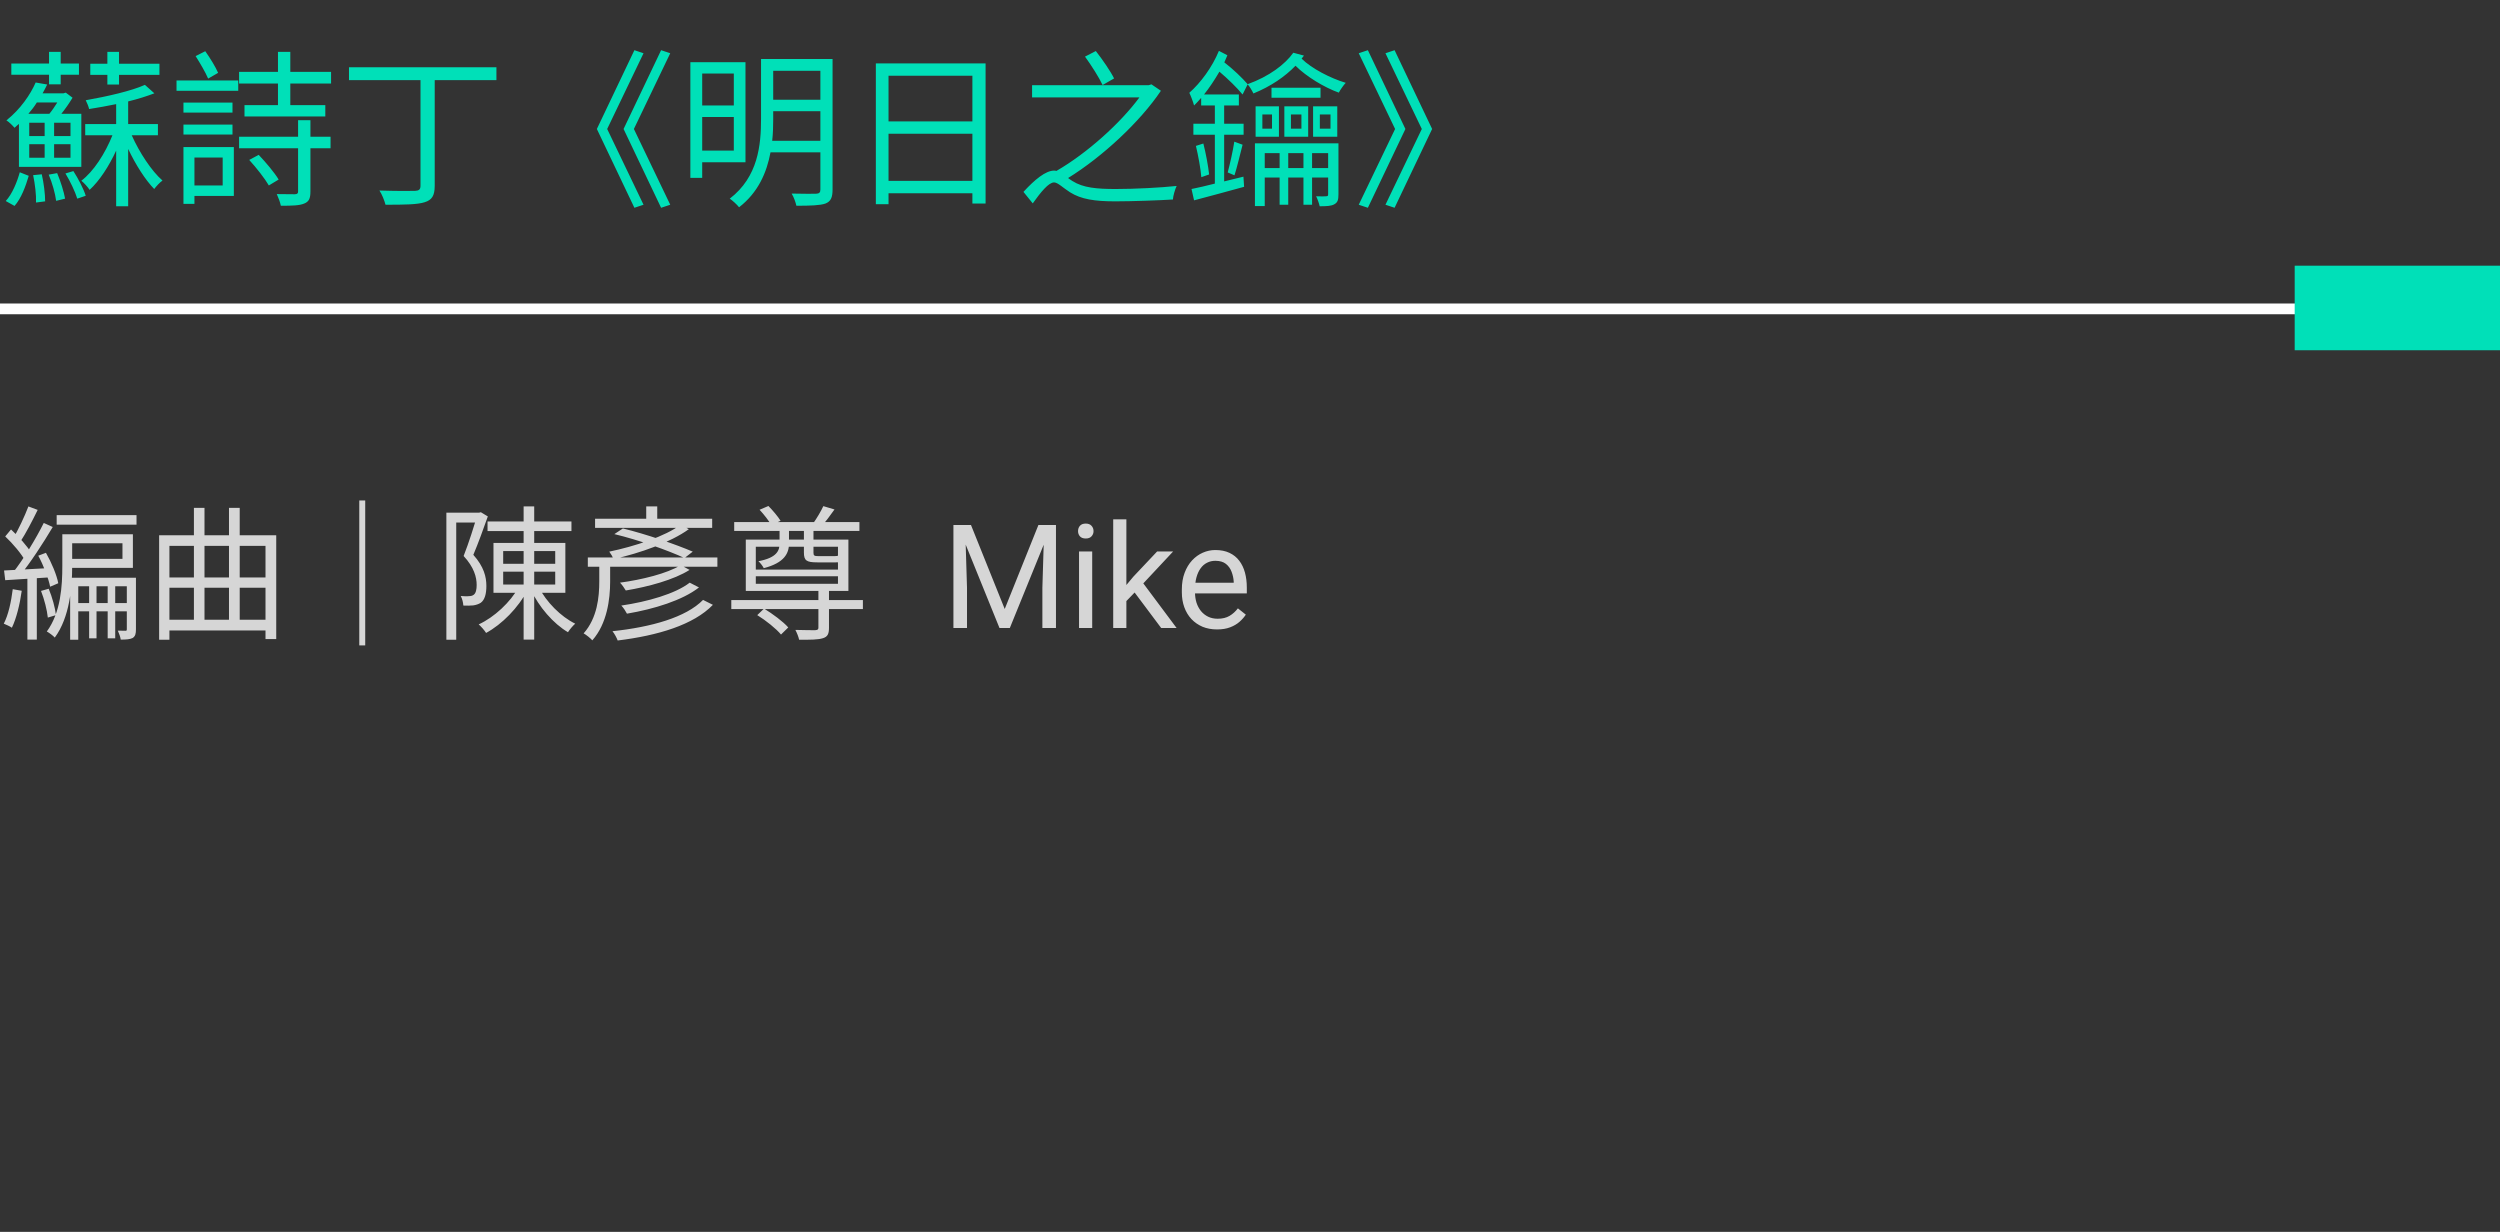 <svg width="207" height="102" viewBox="0 0 207 102" fill="none" xmlns="http://www.w3.org/2000/svg">
<rect x="0" y="0" width="207" height="102" fill="#333333" stroke="none"/>
<path opacity="0.8" d="M7.38 48.076V52.852H7.992V48.076H7.38ZM8.916 48.076V52.852H9.54V48.076H8.916ZM4.692 42.652V43.444H11.304V42.652H4.692ZM6.144 49.936V50.62H10.932V49.936H6.144ZM5.16 44.236V46.876C5.16 48.496 5.04 50.704 3.876 52.288C4.056 52.384 4.404 52.636 4.536 52.792C5.772 51.112 5.976 48.616 5.976 46.888V44.236H5.16ZM5.52 44.236V44.98H10.14V46.276H5.52V47.02H11.004V44.236H5.52ZM5.808 47.836V52.972H6.48V48.544H10.98V47.836H5.808ZM10.5 47.836V52.096C10.5 52.204 10.476 52.228 10.392 52.228C10.296 52.228 10.056 52.228 9.756 52.216C9.852 52.432 9.972 52.744 9.996 52.96C10.452 52.96 10.764 52.936 10.98 52.828C11.208 52.684 11.256 52.468 11.256 52.108V47.836H10.5ZM2.352 41.932C2.052 42.724 1.5 43.9 1.08 44.596L1.68 44.86C2.124 44.188 2.688 43.108 3.12 42.22L2.352 41.932ZM3.624 43.3C3 44.56 1.92 46.348 1.068 47.416L1.608 47.704C2.472 46.672 3.576 44.968 4.368 43.636L3.624 43.3ZM0.432 44.416C1.068 45.016 1.788 45.868 2.088 46.444L2.592 45.784C2.28 45.244 1.548 44.428 0.912 43.84L0.432 44.416ZM3.168 46.012C3.612 46.828 4.02 47.908 4.152 48.58L4.824 48.292C4.704 47.62 4.26 46.564 3.804 45.772L3.168 46.012ZM0.336 47.236L0.432 48.04C1.476 47.968 2.844 47.884 4.2 47.8V47.032C2.76 47.116 1.332 47.188 0.336 47.236ZM3.396 48.928C3.672 49.624 3.9 50.536 3.96 51.136L4.632 50.932C4.572 50.344 4.32 49.432 4.032 48.748L3.396 48.928ZM1.056 48.784C0.924 49.828 0.696 50.908 0.312 51.64C0.492 51.712 0.84 51.868 0.984 51.976C1.356 51.208 1.644 50.044 1.8 48.916L1.056 48.784ZM2.268 47.584V52.96H3.048V47.584H2.268ZM13.74 51.316V52.204H22.284V51.316H13.74ZM13.728 47.812V48.664H22.404V47.812H13.728ZM13.176 44.32V52.972H14.028V45.196H21.984V52.912H22.872V44.32H13.176ZM16.056 42.052V51.904H16.932V42.052H16.056ZM18.96 42.052V51.856H19.848V42.052H18.96ZM30.24 41.44H29.748V53.44H30.24V41.44ZM40.368 43.18V43.972H47.316V43.18H40.368ZM43.356 41.932V52.96H44.232V41.932H43.356ZM44.604 48.604L43.956 48.82C44.604 50.236 45.816 51.64 47.028 52.348C47.16 52.132 47.436 51.808 47.628 51.64C46.44 51.064 45.228 49.84 44.604 48.604ZM41.664 47.332H45.972V48.4H41.664V47.332ZM41.664 45.628H45.972V46.684H41.664V45.628ZM40.86 44.956V49.084H46.812V44.956H40.86ZM42.948 48.616C42.264 49.864 40.92 51.112 39.636 51.7C39.84 51.88 40.116 52.192 40.248 52.408C41.556 51.7 42.924 50.32 43.668 48.868L42.948 48.616ZM36.96 42.448V52.972H37.776V43.264H39.792V42.448H36.96ZM39.516 42.448V42.688C39.264 43.516 38.82 44.944 38.388 46.036C39.252 46.972 39.468 47.788 39.468 48.436C39.468 48.796 39.408 49.12 39.216 49.252C39.12 49.324 38.988 49.36 38.844 49.36C38.652 49.384 38.424 49.372 38.148 49.348C38.28 49.576 38.352 49.924 38.364 50.14C38.64 50.152 38.94 50.152 39.18 50.128C39.42 50.092 39.636 50.02 39.804 49.912C40.14 49.672 40.272 49.168 40.272 48.52C40.272 47.776 40.08 46.936 39.192 45.94C39.6 44.98 40.044 43.744 40.392 42.76L39.816 42.412L39.672 42.448H39.516ZM48.672 46.156V46.924H59.4V46.156H48.672ZM49.272 42.952V43.708H58.968V42.952H49.272ZM53.508 41.932V43.444H54.42V41.932H53.508ZM49.62 46.54V48.148C49.62 49.408 49.464 51.16 48.324 52.444C48.528 52.552 48.9 52.852 49.044 53.02C50.268 51.64 50.52 49.6 50.52 48.16V46.54H49.62ZM50.868 44.224C52.872 44.704 55.332 45.58 56.676 46.204L57.36 45.676C55.956 45.076 53.496 44.224 51.576 43.756L50.868 44.224ZM56.352 43.444C55.116 44.404 52.524 45.244 50.448 45.676C50.568 45.832 50.736 46.12 50.808 46.288C52.98 45.808 55.524 44.908 57.036 43.816L56.352 43.444ZM56.364 46.792C55.248 47.488 53.124 48.004 51.336 48.244C51.516 48.424 51.696 48.7 51.816 48.892C53.688 48.58 55.812 48.004 57.096 47.188L56.364 46.792ZM57.108 48.244C55.92 49.168 53.592 49.828 51.444 50.14C51.624 50.32 51.804 50.608 51.912 50.812C54.168 50.428 56.508 49.708 57.876 48.64L57.108 48.244ZM58.212 49.672C56.796 51.124 53.904 51.928 50.712 52.264C50.88 52.468 51.06 52.804 51.144 53.032C54.48 52.624 57.432 51.736 59.028 50.08L58.212 49.672ZM60.552 49.684V50.428H71.448V49.684H60.552ZM60.792 43.228V43.96H71.16V43.228H60.792ZM62.316 47.164V47.716H69.612V47.164H62.316ZM67.764 48.808V51.964C67.764 52.12 67.716 52.156 67.5 52.18C67.296 52.18 66.648 52.18 65.856 52.156C65.988 52.408 66.12 52.732 66.168 52.972C67.128 52.972 67.752 52.972 68.148 52.84C68.532 52.72 68.64 52.48 68.64 51.976V48.808H67.764ZM62.7 50.932C63.42 51.376 64.272 52.06 64.668 52.54L65.268 51.952C64.848 51.472 63.972 50.824 63.264 50.392L62.7 50.932ZM62.892 42.208C63.252 42.592 63.672 43.132 63.864 43.48L64.632 43.12C64.416 42.772 63.984 42.256 63.624 41.896L62.892 42.208ZM62.58 45.268H69.384V48.34H62.58V45.268ZM61.752 44.68V48.928H70.248V44.68H61.752ZM68.172 41.908C67.98 42.328 67.608 42.952 67.32 43.348L67.992 43.6C68.328 43.24 68.736 42.7 69.096 42.184L68.172 41.908ZM66.564 43.576V45.748C66.564 46.42 66.78 46.564 67.68 46.564C67.86 46.564 69.024 46.564 69.216 46.564C69.756 46.564 69.972 46.456 70.032 46.168C69.828 46.144 69.564 46.072 69.396 45.976C69.372 46.036 69.312 46.048 69.096 46.048C68.88 46.048 67.944 46.048 67.764 46.048C67.416 46.048 67.356 46 67.356 45.76V43.576H66.564ZM64.548 43.564V45.004C64.548 45.568 64.344 46.18 62.796 46.468C62.952 46.6 63.156 46.876 63.24 47.044C64.956 46.6 65.328 45.808 65.328 45.004V43.564H64.548ZM79.301 43.469H80.397L83.191 50.424L85.981 43.469H87.082L83.613 52H82.758L79.301 43.469ZM78.943 43.469H79.91L80.068 48.672V52H78.943V43.469ZM86.467 43.469H87.434V52H86.309V48.672L86.467 43.469ZM90.434 45.66V52H89.344V45.66H90.434ZM89.262 43.978C89.262 43.803 89.314 43.654 89.42 43.533C89.529 43.412 89.689 43.352 89.9 43.352C90.107 43.352 90.266 43.412 90.375 43.533C90.488 43.654 90.545 43.803 90.545 43.978C90.545 44.147 90.488 44.291 90.375 44.412C90.266 44.529 90.107 44.588 89.9 44.588C89.689 44.588 89.529 44.529 89.42 44.412C89.314 44.291 89.262 44.147 89.262 43.978ZM93.264 43V52H92.174V43H93.264ZM97.137 45.66L94.371 48.619L92.824 50.225L92.736 49.07L93.844 47.746L95.812 45.66H97.137ZM96.147 52L93.885 48.977L94.447 48.01L97.424 52H96.147ZM100.77 52.117C100.328 52.117 99.928 52.043 99.568 51.895C99.213 51.742 98.906 51.529 98.648 51.256C98.394 50.982 98.199 50.658 98.062 50.283C97.926 49.908 97.857 49.498 97.857 49.053V48.807C97.857 48.291 97.934 47.832 98.086 47.43C98.238 47.023 98.445 46.68 98.707 46.398C98.969 46.117 99.266 45.904 99.598 45.76C99.93 45.615 100.273 45.543 100.629 45.543C101.082 45.543 101.473 45.621 101.801 45.777C102.133 45.934 102.404 46.152 102.615 46.434C102.826 46.711 102.982 47.039 103.084 47.418C103.186 47.793 103.236 48.203 103.236 48.648V49.135H98.502V48.25H102.152V48.168C102.137 47.887 102.078 47.613 101.977 47.348C101.879 47.082 101.723 46.863 101.508 46.691C101.293 46.52 101 46.434 100.629 46.434C100.383 46.434 100.156 46.486 99.949 46.592C99.742 46.693 99.564 46.846 99.416 47.049C99.268 47.252 99.152 47.5 99.07 47.793C98.988 48.086 98.947 48.424 98.947 48.807V49.053C98.947 49.353 98.988 49.637 99.07 49.902C99.156 50.164 99.279 50.395 99.439 50.594C99.603 50.793 99.801 50.949 100.031 51.062C100.266 51.176 100.531 51.232 100.828 51.232C101.211 51.232 101.535 51.154 101.801 50.998C102.066 50.842 102.299 50.633 102.498 50.371L103.154 50.893C103.018 51.1 102.844 51.297 102.633 51.484C102.422 51.672 102.162 51.824 101.854 51.941C101.549 52.059 101.188 52.117 100.77 52.117Z" fill="white"/>
<path d="M202.929 25.13L0 25.13L0 26.02L202.929 26.02V25.13Z" fill="white"/>
<path d="M207 22L190 22V29H207V22Z" fill="#00E0B8"/>
<path d="M8.89 6.998H9.856V6.2H13.202V5.276H9.856V4.296H8.89V5.276H7.476V6.2H8.89V6.998ZM4.06 6.984H5.026V6.186H6.538V5.262H5.026V4.296H4.06V5.262H0.938V6.186H4.06V6.984ZM4.746 8.482C4.536 8.818 4.312 9.154 4.088 9.42H2.352C2.618 9.112 2.856 8.804 3.052 8.482H4.746ZM5.838 11.268H4.48V10.162H5.838V11.268ZM5.838 13.06H4.48V11.94H5.838V13.06ZM2.422 11.268V10.162H3.696V11.268H2.422ZM3.696 11.94V13.06H2.422V11.94H3.696ZM1.568 13.816H6.734V9.42H5.082C5.418 9 5.74 8.538 6.006 8.09L5.446 7.67L5.264 7.726H3.528C3.668 7.474 3.794 7.236 3.906 6.998L2.954 6.83C2.52 7.824 1.694 9.042 0.532 9.966C0.756 10.106 1.05 10.4 1.204 10.582C1.316 10.47 1.442 10.372 1.568 10.26V13.816ZM1.204 17.05C1.764 16.42 2.128 15.412 2.38 14.558L1.638 14.264C1.414 15.076 1.008 16.07 0.476 16.644L1.204 17.05ZM2.744 14.502C2.898 15.23 3.01 16.168 2.982 16.77L3.738 16.672C3.738 16.07 3.626 15.146 3.458 14.432L2.744 14.502ZM4.032 14.46C4.326 15.146 4.578 16.042 4.648 16.63L5.39 16.448C5.292 15.888 5.012 14.992 4.732 14.334L4.032 14.46ZM5.418 14.362C5.81 15.006 6.23 15.888 6.398 16.448L7.098 16.21C6.93 15.65 6.482 14.796 6.076 14.166L5.418 14.362ZM13.076 11.198V10.274H10.612V8.398C11.41 8.202 12.166 7.964 12.782 7.726L11.998 7.026C10.892 7.53 8.848 7.992 7.098 8.3C7.196 8.496 7.336 8.818 7.378 9.028C8.106 8.916 8.862 8.776 9.618 8.622V10.274H7.056V11.198H9.31C8.708 12.71 7.742 14.208 6.734 14.964C6.958 15.146 7.266 15.482 7.42 15.72C8.232 14.978 9.016 13.774 9.618 12.472V17.078H10.612V12.332C11.228 13.634 12.04 14.908 12.768 15.65C12.936 15.426 13.23 15.104 13.454 14.95C12.544 14.152 11.55 12.64 10.906 11.198H13.076ZM18.06 6.032C17.85 5.542 17.402 4.814 16.996 4.24L16.198 4.646C16.562 5.22 17.024 6.004 17.234 6.508L18.06 6.032ZM18.438 13.046V15.356H16.1V13.046H18.438ZM19.362 12.178H15.19V16.882H16.1V16.224H19.362V12.178ZM15.19 11.142H19.25V10.316H15.19V11.142ZM19.25 8.496H15.19V9.322H19.25V8.496ZM14.616 7.516H19.726V6.662H14.616V7.516ZM20.636 13.242C21.224 13.886 21.938 14.796 22.26 15.356L23.072 14.866C22.75 14.32 22.008 13.438 21.42 12.822L20.636 13.242ZM25.704 9.952H24.682V11.324H19.796V12.276H24.682V15.846C24.682 16.028 24.612 16.07 24.416 16.084C24.234 16.084 23.604 16.084 22.918 16.07C23.044 16.35 23.198 16.742 23.254 17.036C24.178 17.036 24.794 17.022 25.186 16.854C25.578 16.7 25.704 16.434 25.704 15.86V12.276H27.37V11.324H25.704V9.952ZM24.038 5.948V4.296H23.016V5.948H19.796V6.914H23.016V8.706H20.244V9.644H26.936V8.706H24.038V6.914H27.412V5.948H24.038ZM41.104 5.57H28.896V6.634H34.818V15.37C34.818 15.692 34.692 15.79 34.356 15.804C33.978 15.818 32.718 15.818 31.416 15.776C31.626 16.084 31.836 16.616 31.92 16.952C33.53 16.952 34.566 16.938 35.168 16.742C35.756 16.56 35.994 16.21 35.994 15.384V6.634H41.104V5.57ZM50.274 10.68L53.284 4.408L52.528 4.156L49.42 10.68L52.528 17.204L53.284 16.952L50.274 10.68ZM52.486 10.68L55.496 4.408L54.74 4.156L51.632 10.68L54.74 17.204L55.496 16.952L52.486 10.68ZM60.76 6.088V8.734H58.142V6.088H60.76ZM58.142 12.472V9.686H60.76V12.472H58.142ZM61.726 13.438V5.15H57.162V14.726H58.142V13.438H61.726ZM63.938 11.66C64.008 11.03 64.022 10.414 64.022 9.84V9.21H67.928V11.66H63.938ZM67.928 5.864V8.258H64.022V5.864H67.928ZM68.936 4.884H63.014V9.84C63.014 12.01 62.776 14.642 60.424 16.448C60.634 16.588 61.026 16.938 61.194 17.162C62.776 15.944 63.49 14.278 63.798 12.612H67.928V15.692C67.928 15.944 67.83 16.028 67.564 16.042C67.34 16.042 66.458 16.056 65.548 16.028C65.716 16.294 65.884 16.756 65.94 17.036C67.13 17.036 67.9 17.008 68.348 16.854C68.796 16.672 68.936 16.35 68.936 15.692V4.884ZM73.57 14.978V11.072H80.514V14.978H73.57ZM80.514 6.27V10.05H73.57V6.27H80.514ZM72.52 5.248V16.91H73.57V16H80.514V16.854H81.606V5.248H72.52ZM92.246 6.494C91.966 5.92 91.294 4.94 90.734 4.226L89.838 4.688C90.37 5.416 91.014 6.438 91.294 7.04L92.246 6.494ZM95.34 6.984L95.116 7.054H85.456V8.062H94.346C92.792 10.176 90.02 12.682 87.472 14.152C87.416 14.138 87.36 14.124 87.29 14.124C86.576 14.124 85.666 14.88 84.742 15.888L85.512 16.84C86.17 15.916 86.828 15.104 87.276 15.104C87.584 15.104 88.018 15.552 88.592 15.916C89.516 16.504 90.664 16.672 92.344 16.672C93.688 16.672 96.082 16.588 97.118 16.518C97.132 16.21 97.3 15.664 97.426 15.398C96.082 15.538 94.01 15.65 92.386 15.65C90.818 15.65 89.684 15.552 88.802 14.992C88.662 14.908 88.55 14.824 88.438 14.74C91.294 12.976 94.402 10.078 96.124 7.516L95.34 6.984ZM108.64 13.914V12.682H109.97V13.914H108.64ZM106.666 13.914V12.682H107.926V13.914H106.666ZM104.72 13.914V12.682H105.952V13.914H104.72ZM110.824 11.87H103.908V17.064H104.72V14.698H105.952V16.952H106.666V14.698H107.926V16.952H108.64V14.698H109.97V16.084C109.97 16.21 109.942 16.238 109.816 16.252C109.704 16.266 109.396 16.266 108.976 16.252C109.088 16.476 109.214 16.826 109.27 17.078C109.816 17.078 110.236 17.064 110.488 16.91C110.768 16.756 110.824 16.532 110.824 16.084V11.87ZM105.28 8.09H109.34V7.264H105.28V8.09ZM109.284 9.476H110.166V10.652H109.284V9.476ZM108.724 11.324H110.726V8.804H108.724V11.324ZM106.89 9.476H107.758V10.652H106.89V9.476ZM108.318 11.324V8.804H106.344V11.324H108.318ZM104.524 9.476H105.322V10.652H104.524V9.476ZM103.964 11.324H105.896V8.804H103.964V11.324ZM107.086 4.366C106.414 5.318 105.098 6.326 103.306 6.97C102.844 6.438 102.116 5.738 101.374 5.164C101.472 4.968 101.542 4.758 101.626 4.576L100.926 4.212C100.366 5.57 99.414 6.858 98.476 7.684C98.602 7.936 98.812 8.496 98.868 8.734C99.064 8.538 99.26 8.342 99.456 8.104V8.734H100.59V10.246H98.812V11.156H100.59V15.202C99.862 15.384 99.176 15.552 98.658 15.65L98.868 16.588C99.988 16.294 101.542 15.874 103.012 15.468L102.956 14.628L101.36 15.02V11.156H102.97V10.246H101.36V8.734H102.578V7.824H99.694C100.142 7.264 100.576 6.606 100.968 5.934C101.682 6.536 102.424 7.264 102.886 7.824L103.306 6.984C103.474 7.166 103.67 7.502 103.782 7.74C105.252 7.138 106.4 6.34 107.268 5.444C108.178 6.354 109.676 7.25 110.852 7.67C110.978 7.432 111.244 7.054 111.426 6.858C110.166 6.48 108.612 5.682 107.772 4.856C107.842 4.772 107.898 4.688 107.968 4.604L107.086 4.366ZM102.214 14.516C102.424 13.872 102.662 12.85 102.886 11.982L102.2 11.73C102.088 12.486 101.836 13.592 101.654 14.278L102.214 14.516ZM99.022 12.08C99.218 12.906 99.414 13.97 99.47 14.67L100.114 14.446C100.044 13.76 99.848 12.71 99.638 11.884L99.022 12.08ZM115.472 17.204L118.58 10.68L115.472 4.156L114.716 4.408L117.726 10.68L114.716 16.952L115.472 17.204ZM113.26 17.204L116.368 10.68L113.26 4.156L112.504 4.408L115.514 10.68L112.504 16.952L113.26 17.204Z" fill="#00E0B8"/>
</svg>
